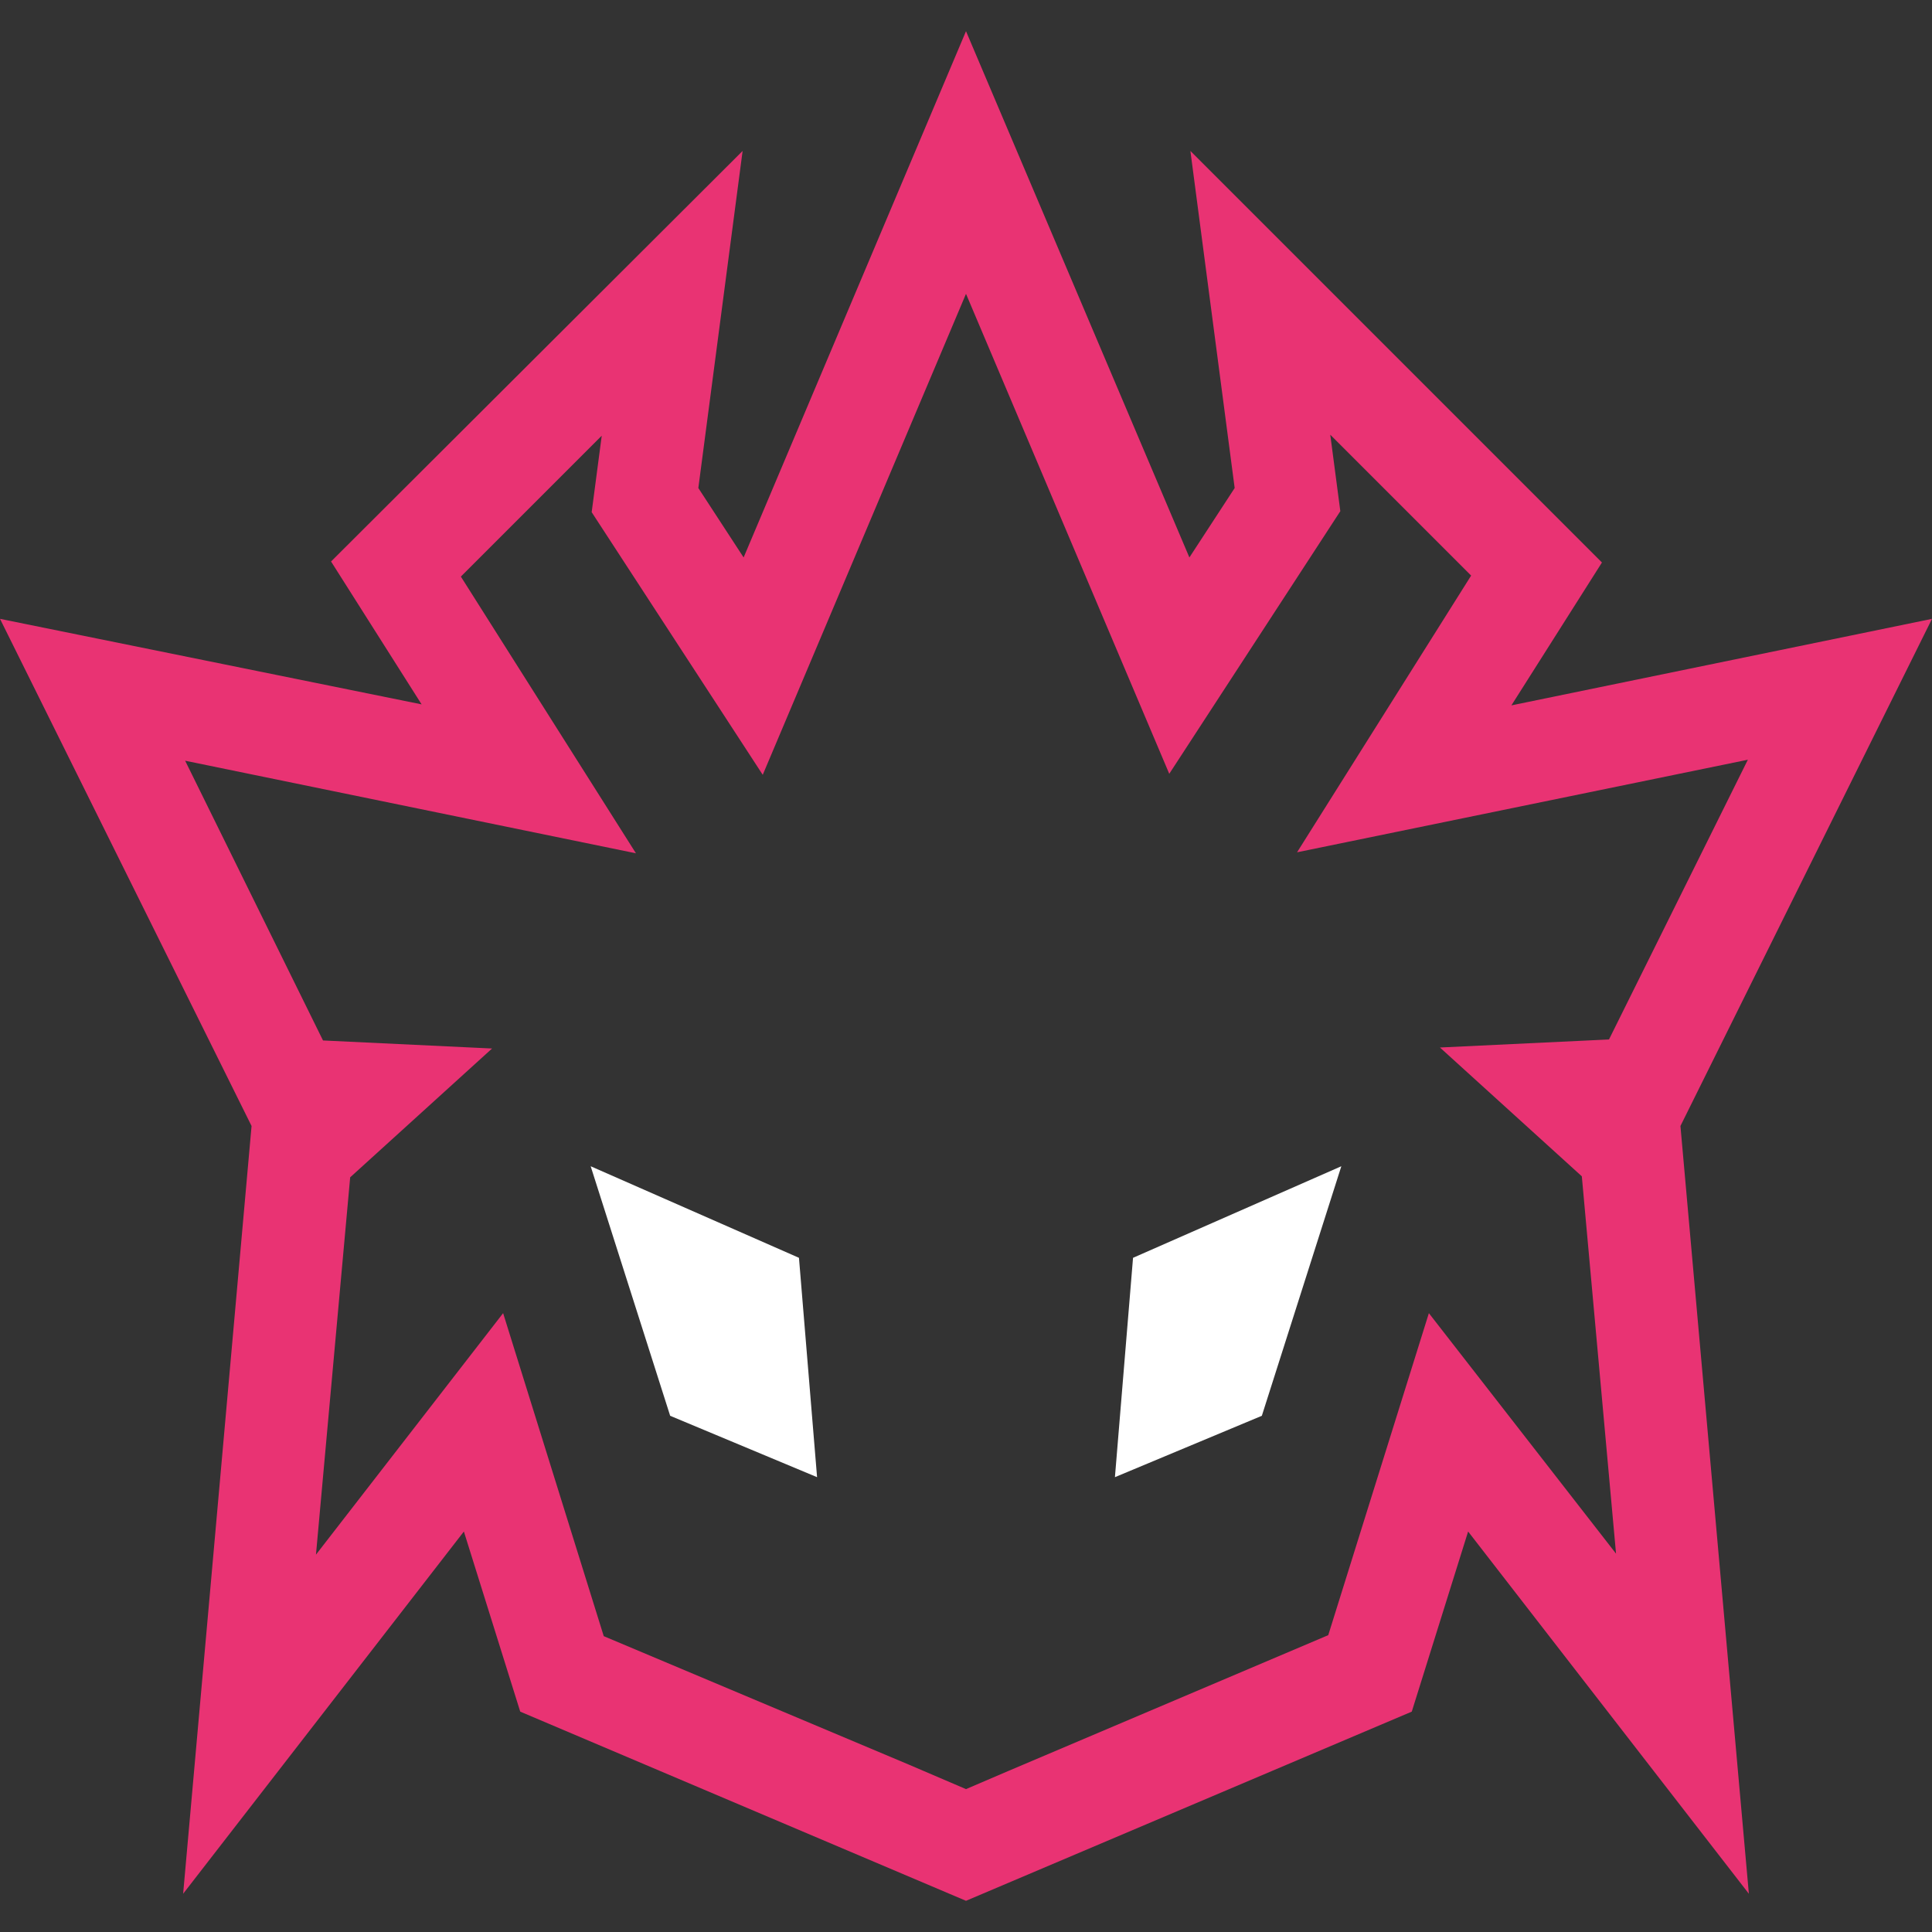 <?xml version="1.0" encoding="utf-8"?>
<!-- Generator: Adobe Illustrator 23.1.0, SVG Export Plug-In . SVG Version: 6.00 Build 0)  -->
<svg version="1.1" id="Layer_1" xmlns="http://www.w3.org/2000/svg" xmlns:xlink="http://www.w3.org/1999/xlink" x="0px" y="0px"
	 width="192px" height="192px" viewBox="0 0 192 192" enable-background="new 0 0 192 192" xml:space="preserve">
<rect x="0" y="0" width="192" height="192" fill="#333333" stroke="none"/>
<g>
	<polygon fill="#FFFFFF" points="110.8,146.8 125.4,140.7 133.3,115.9 112.6,125 	"/>
	<path fill="#E93373" d="M192,61.5l-41.8,8.6l9-14.2l-40.9-40.9l4.4,33.5l-4.5,6.9L96,3.1l0,0L73.9,55.4l-4.5-6.9l4.4-33.5
		L32.9,55.8l9,14.2L0,61.5l25,50.4l-6.8,76.3l27.9-36l5.6,17.9L96,188.9l44.3-18.8l5.6-17.9l27.9,36l-6.8-76.3L192,61.5z M142,130.5
		l-10,32L100.2,176l0,0l-4.2,1.8l-5.6-2.4l0,0L60,162.6l-10-32.1l-18.6,24l3.4-37.5l14.1-12.8l-16.8-0.8L18.4,75.6l44.8,9.2
		L45.8,57.3l14-14l-1,7.6l17,26.1L96,29.2l0,0l20.2,47.7l17-26.1l-1-7.6l14,14l-17.3,27.5l44.8-9.2l-13.8,27.8l-16.8,0.8l14.1,12.8
		l3.4,37.5L142,130.5z"/>
	<polygon fill="#FFFFFF" points="58.7,115.9 66.6,140.7 81.2,146.8 79.4,125 	"/>
</g>
</svg>
